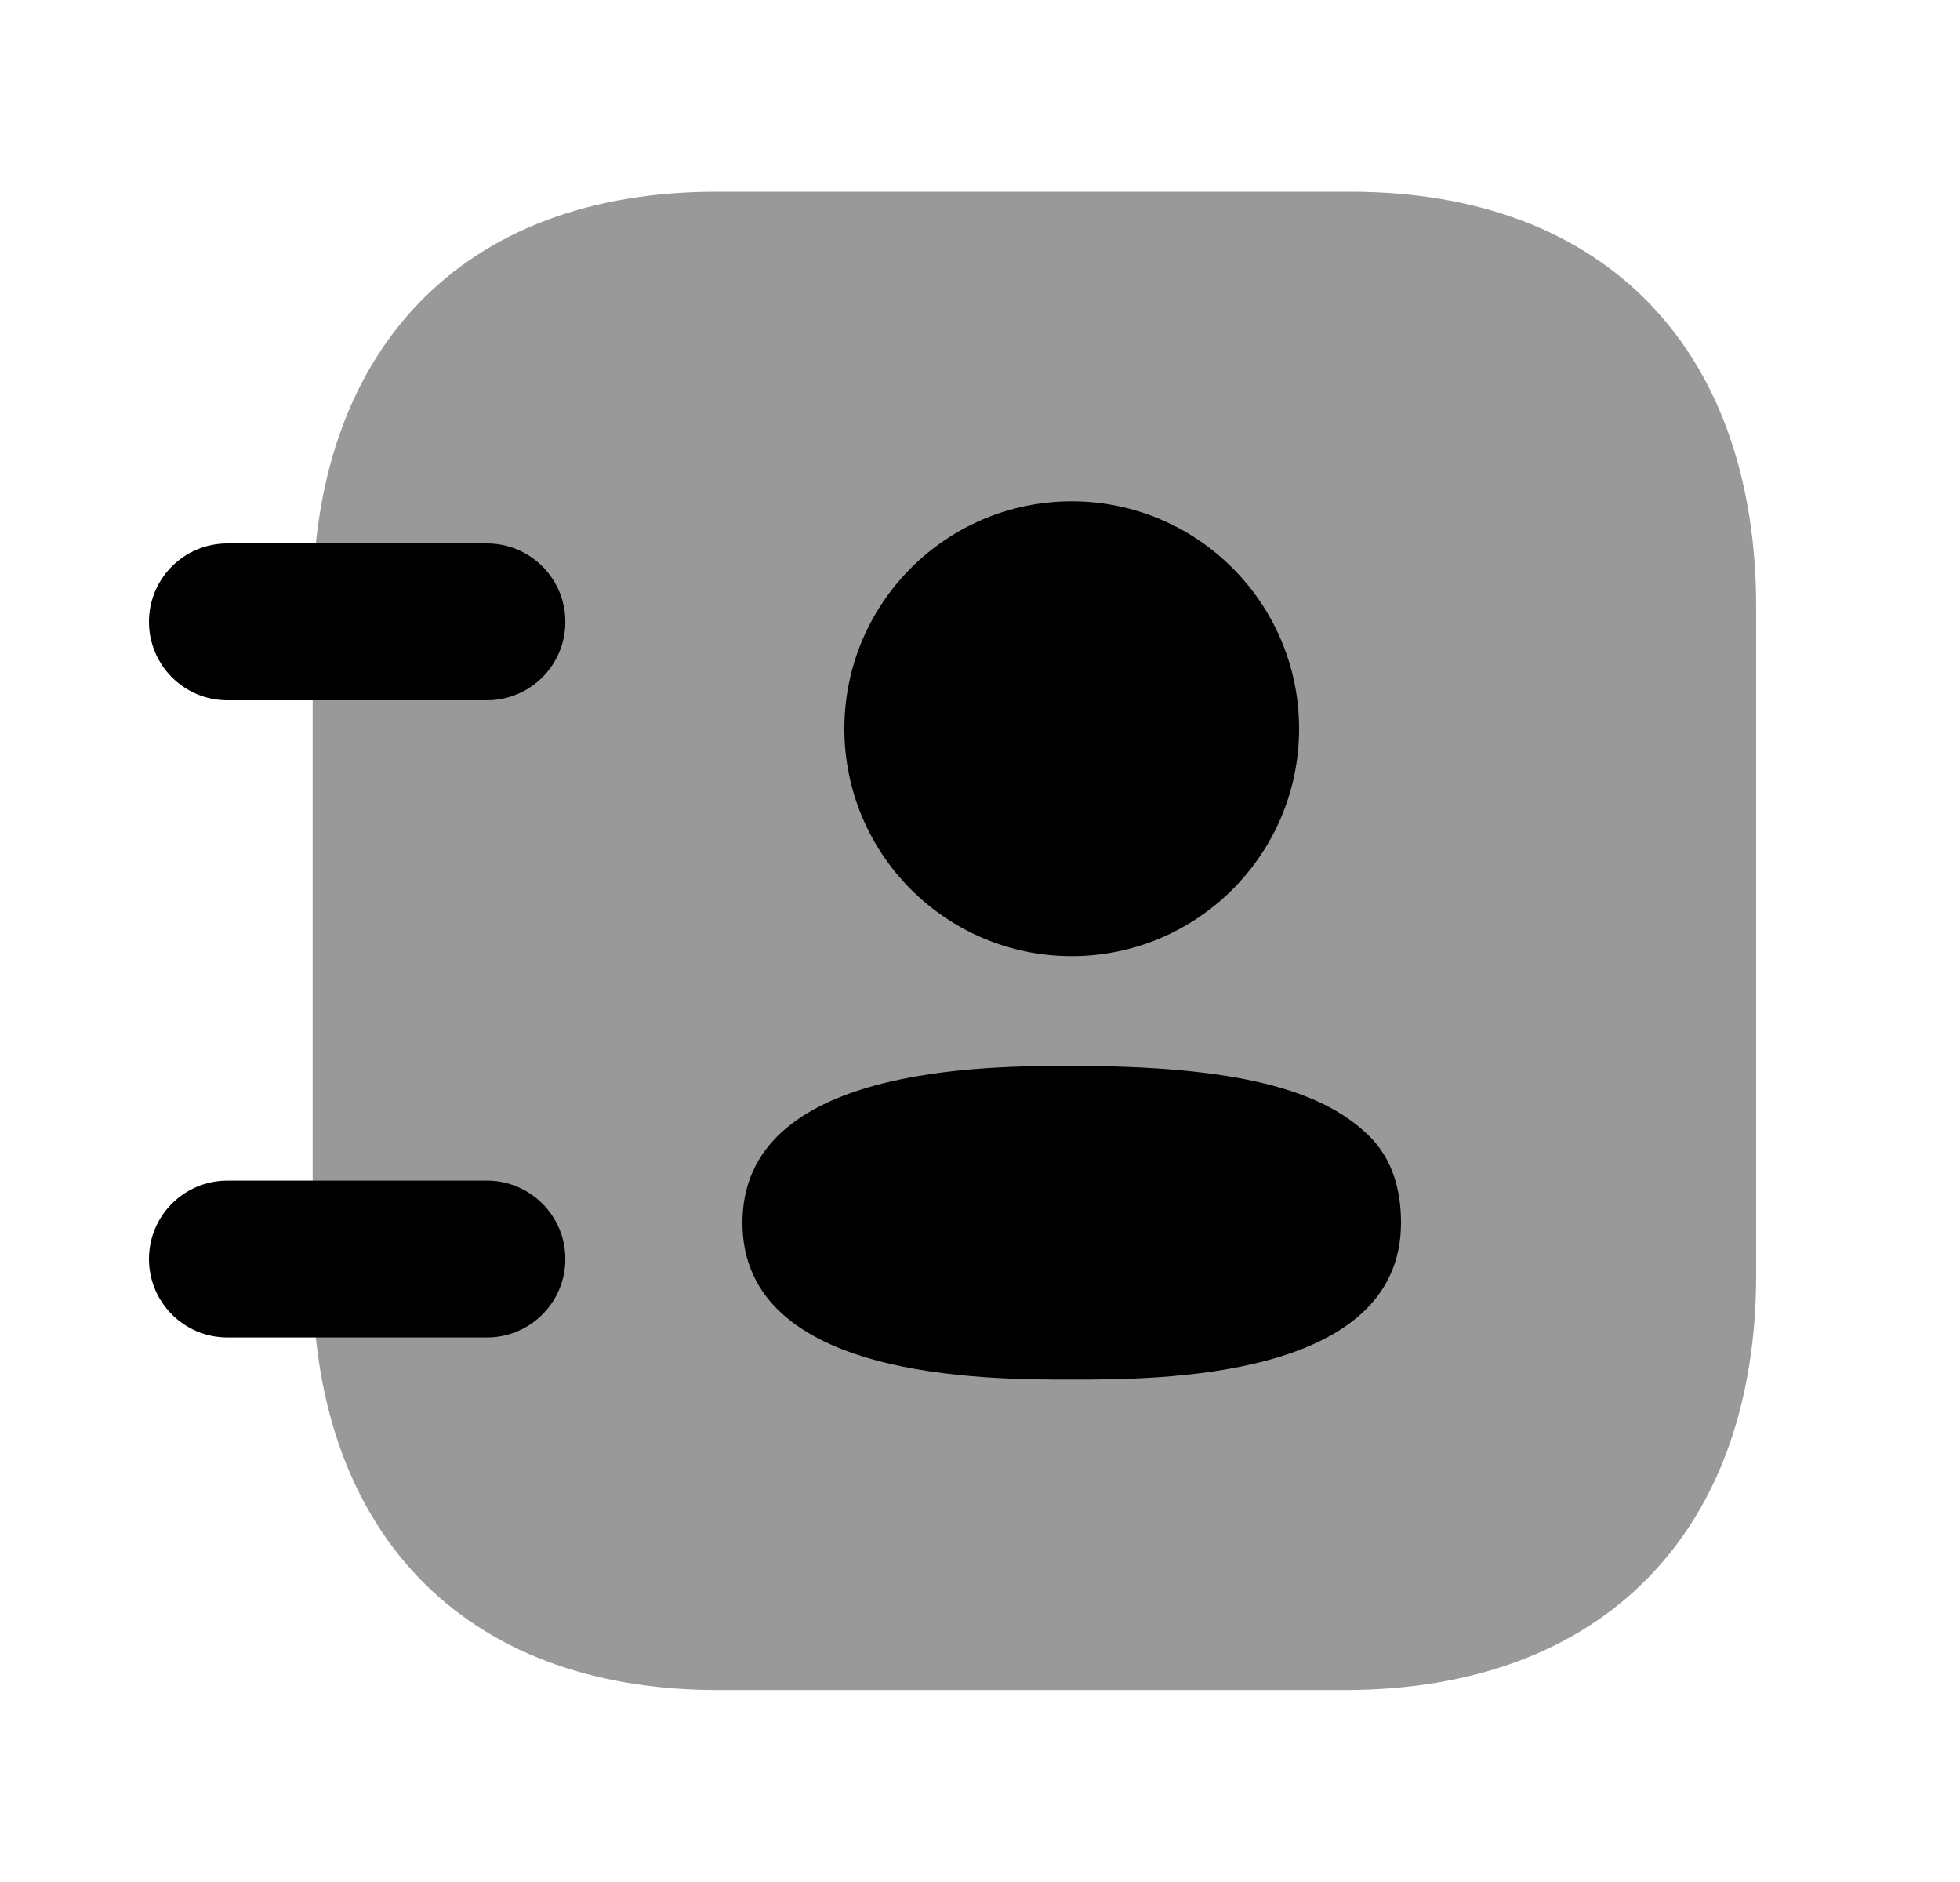 <svg width="25" height="24" viewBox="0 0 25 24" fill="none" xmlns="http://www.w3.org/2000/svg">
<path opacity="0.4" fill-rule="evenodd" clip-rule="evenodd" d="M5.327 3.881C6.233 2.931 7.544 2.441 9.16 2.445H17.221C18.836 2.445 20.15 2.938 21.057 3.889C21.96 4.836 22.4 6.173 22.4 7.745V16.253C22.4 17.823 21.952 19.161 21.034 20.108C20.113 21.058 18.782 21.552 17.144 21.552H9.159C7.543 21.552 6.231 21.057 5.327 20.105C4.426 19.157 3.988 17.82 3.988 16.253V7.736C3.988 6.165 4.425 4.827 5.327 3.881Z" fill="black"/>
<path d="M9.47 15.593C9.47 17.593 12.57 17.593 13.67 17.593C14.77 17.593 17.87 17.593 17.87 15.593C17.87 15.193 17.77 14.793 17.47 14.493C16.87 13.893 15.77 13.593 13.67 13.593C12.57 13.593 9.47 13.593 9.47 15.593Z" fill="black"/>
<path d="M16.57 9.293C16.57 7.693 15.27 6.393 13.67 6.393C12.07 6.393 10.77 7.693 10.77 9.293C10.77 10.893 12.07 12.193 13.67 12.193C15.27 12.193 16.57 10.893 16.57 9.293Z" fill="black"/>
<path d="M2.9 6.93C2.348 6.93 1.9 7.377 1.9 7.93C1.9 8.482 2.348 8.93 2.9 8.93H6.211C6.763 8.93 7.211 8.482 7.211 7.93C7.211 7.377 6.763 6.93 6.211 6.93H2.9Z" fill="black"/>
<path d="M2.9 15.056C2.348 15.056 1.9 15.504 1.9 16.056C1.9 16.608 2.348 17.056 2.9 17.056H6.211C6.763 17.056 7.211 16.608 7.211 16.056C7.211 15.504 6.763 15.056 6.211 15.056H2.9Z" fill="black"/>
</svg>